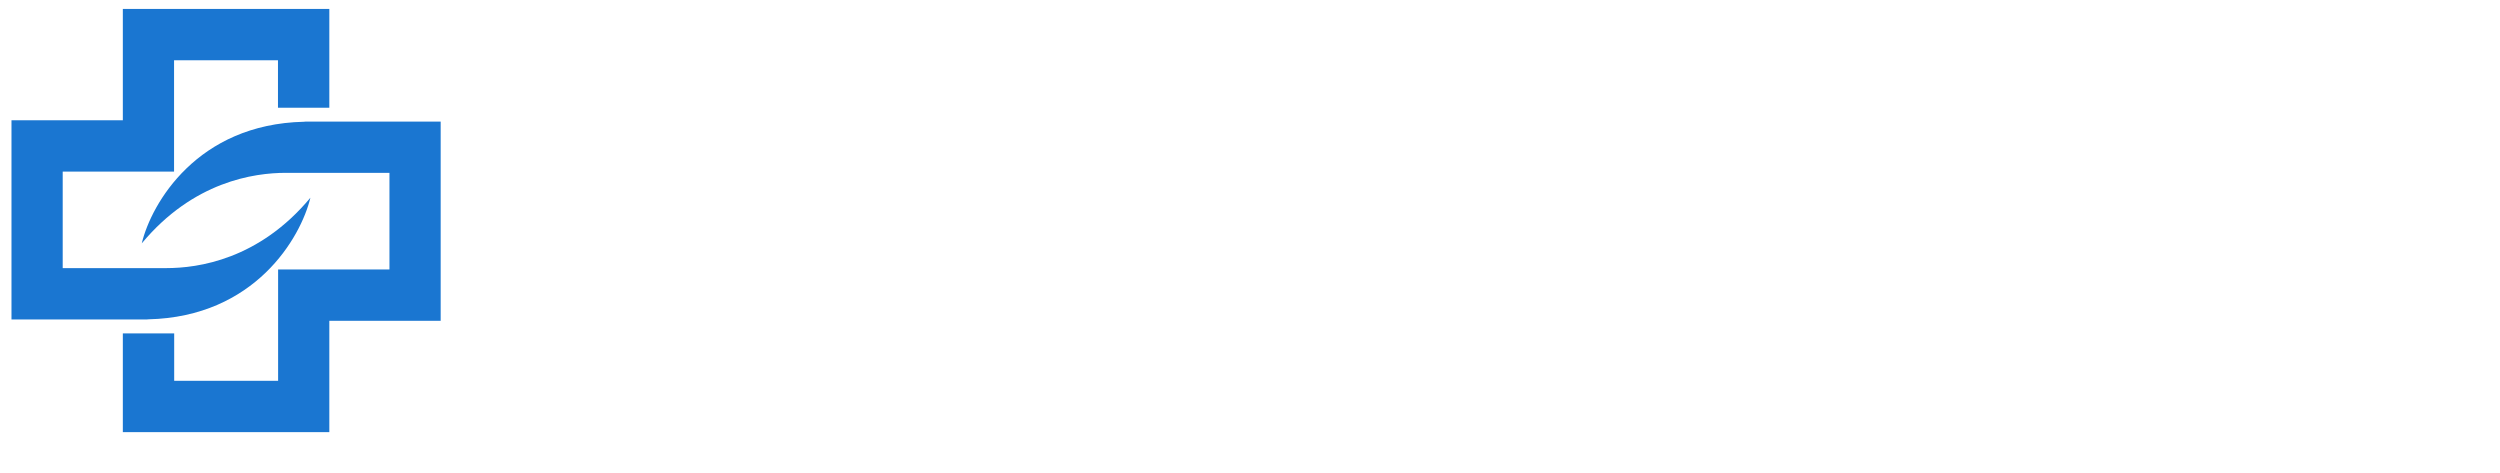 <?xml version="1.0"?>
<svg width="185" height="35" xmlns="http://www.w3.org/2000/svg" xmlns:svg="http://www.w3.org/2000/svg">
 <g class="layer">
  <title>Layer 1</title>
  <path d="m20.57,7.97l0,-3.51l-7.69,0l0,8.24l-8.24,0l0,7.14l7.67,0c2.35,0 6.85,-0.63 10.66,-5.21c-0.71,2.95 -4.1,8.82 -12,9c-0.03,0.01 -0.07,0.01 -0.1,0.01l-10.02,0l0,-14.74l8.24,0l0,-8.24l15.28,0l0,7.31l-3.8,0z" fill="#1A76D1" id="svg_1"/>
  <path d="m12.89,24.67l0,3.51l7.69,0l0,-8.24l8.24,0l0,-7.15l-7.67,0c-2.35,0 -6.85,0.64 -10.66,5.22c0.71,-2.96 4.1,-8.82 12,-9c0.03,-0.01 0.07,-0.01 0.1,-0.01l10.02,0l0,14.74l-8.24,0l0,8.24l-15.28,0l0,-7.31l3.8,0z" fill="#1A76D1" id="svg_2"/>
 </g>
</svg>
